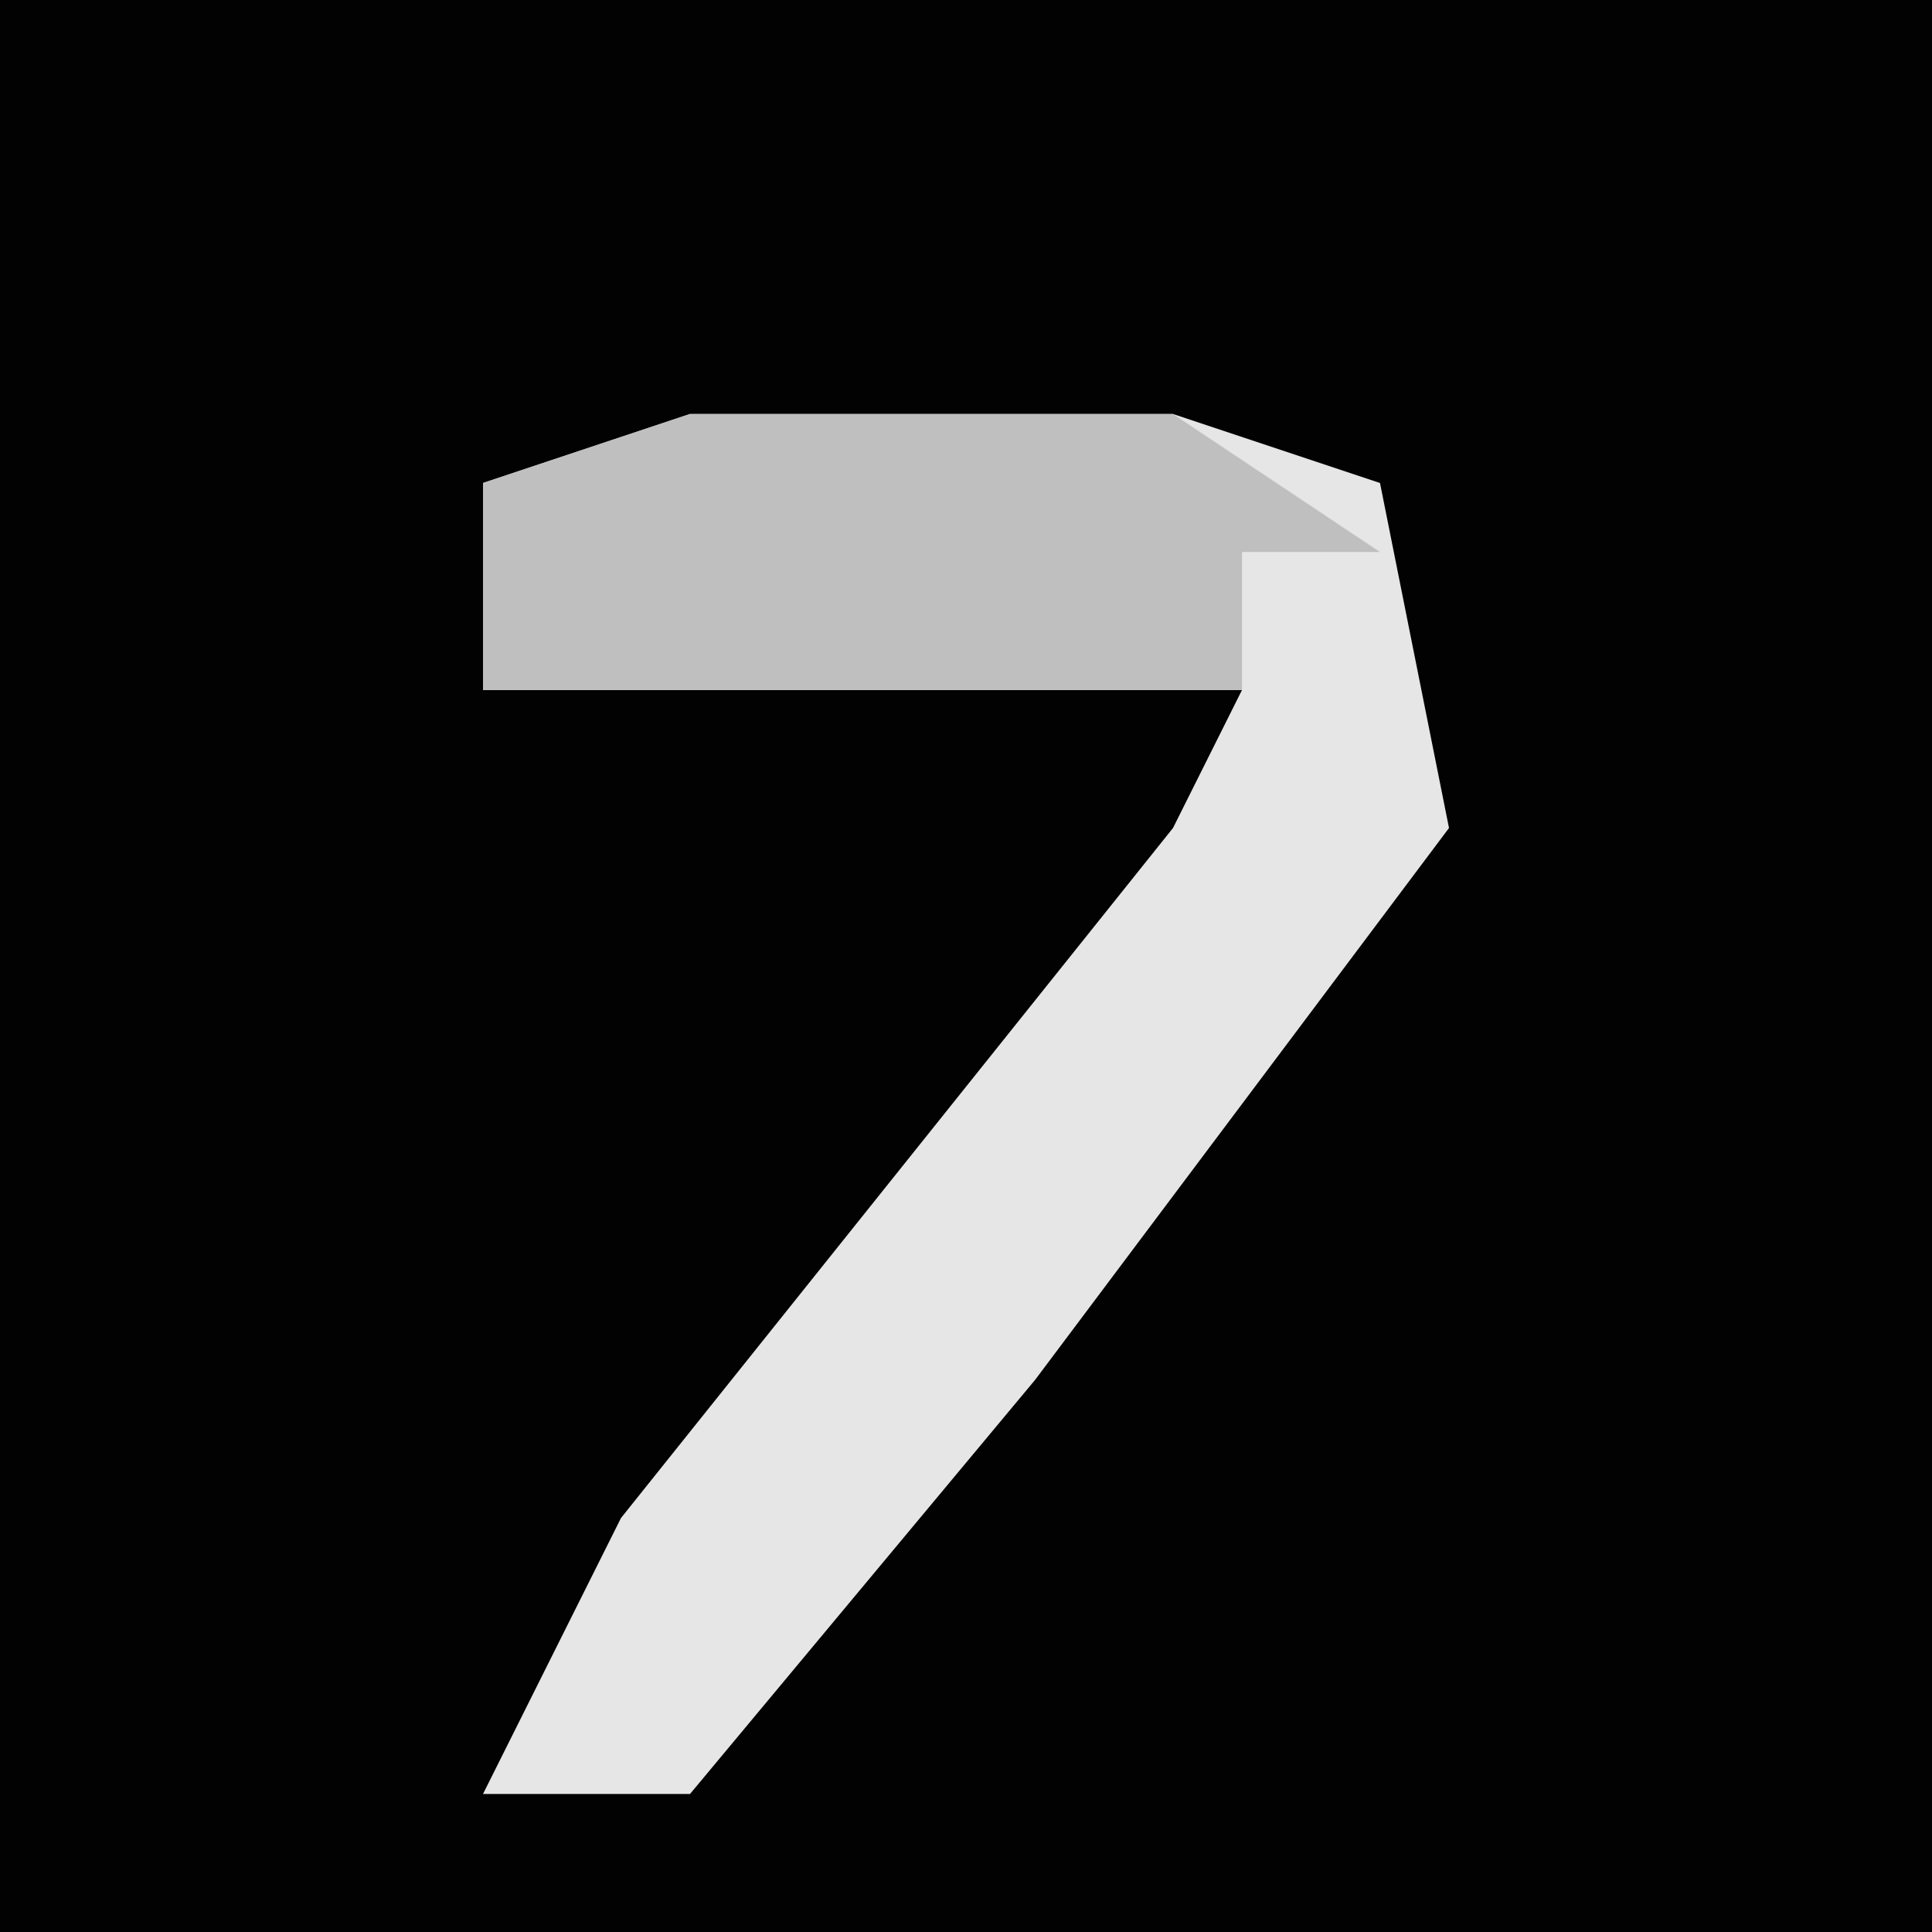 <?xml version="1.0" encoding="UTF-8"?>
<svg version="1.1" xmlns="http://www.w3.org/2000/svg" width="28" height="28">
<path d="M0,0 L28,0 L28,28 L0,28 Z " fill="#020202" transform="translate(0,0)"/>
<path d="M0,0 L7,0 L10,1 L11,6 L5,14 L0,20 L-3,20 L-1,16 L7,6 L8,4 L-3,4 L-3,1 Z " fill="#E6E6E6" transform="translate(10,6)"/>
<path d="M0,0 L7,0 L10,2 L8,2 L8,4 L-3,4 L-3,1 Z " fill="#BFBFBF" transform="translate(10,6)"/>
</svg>

